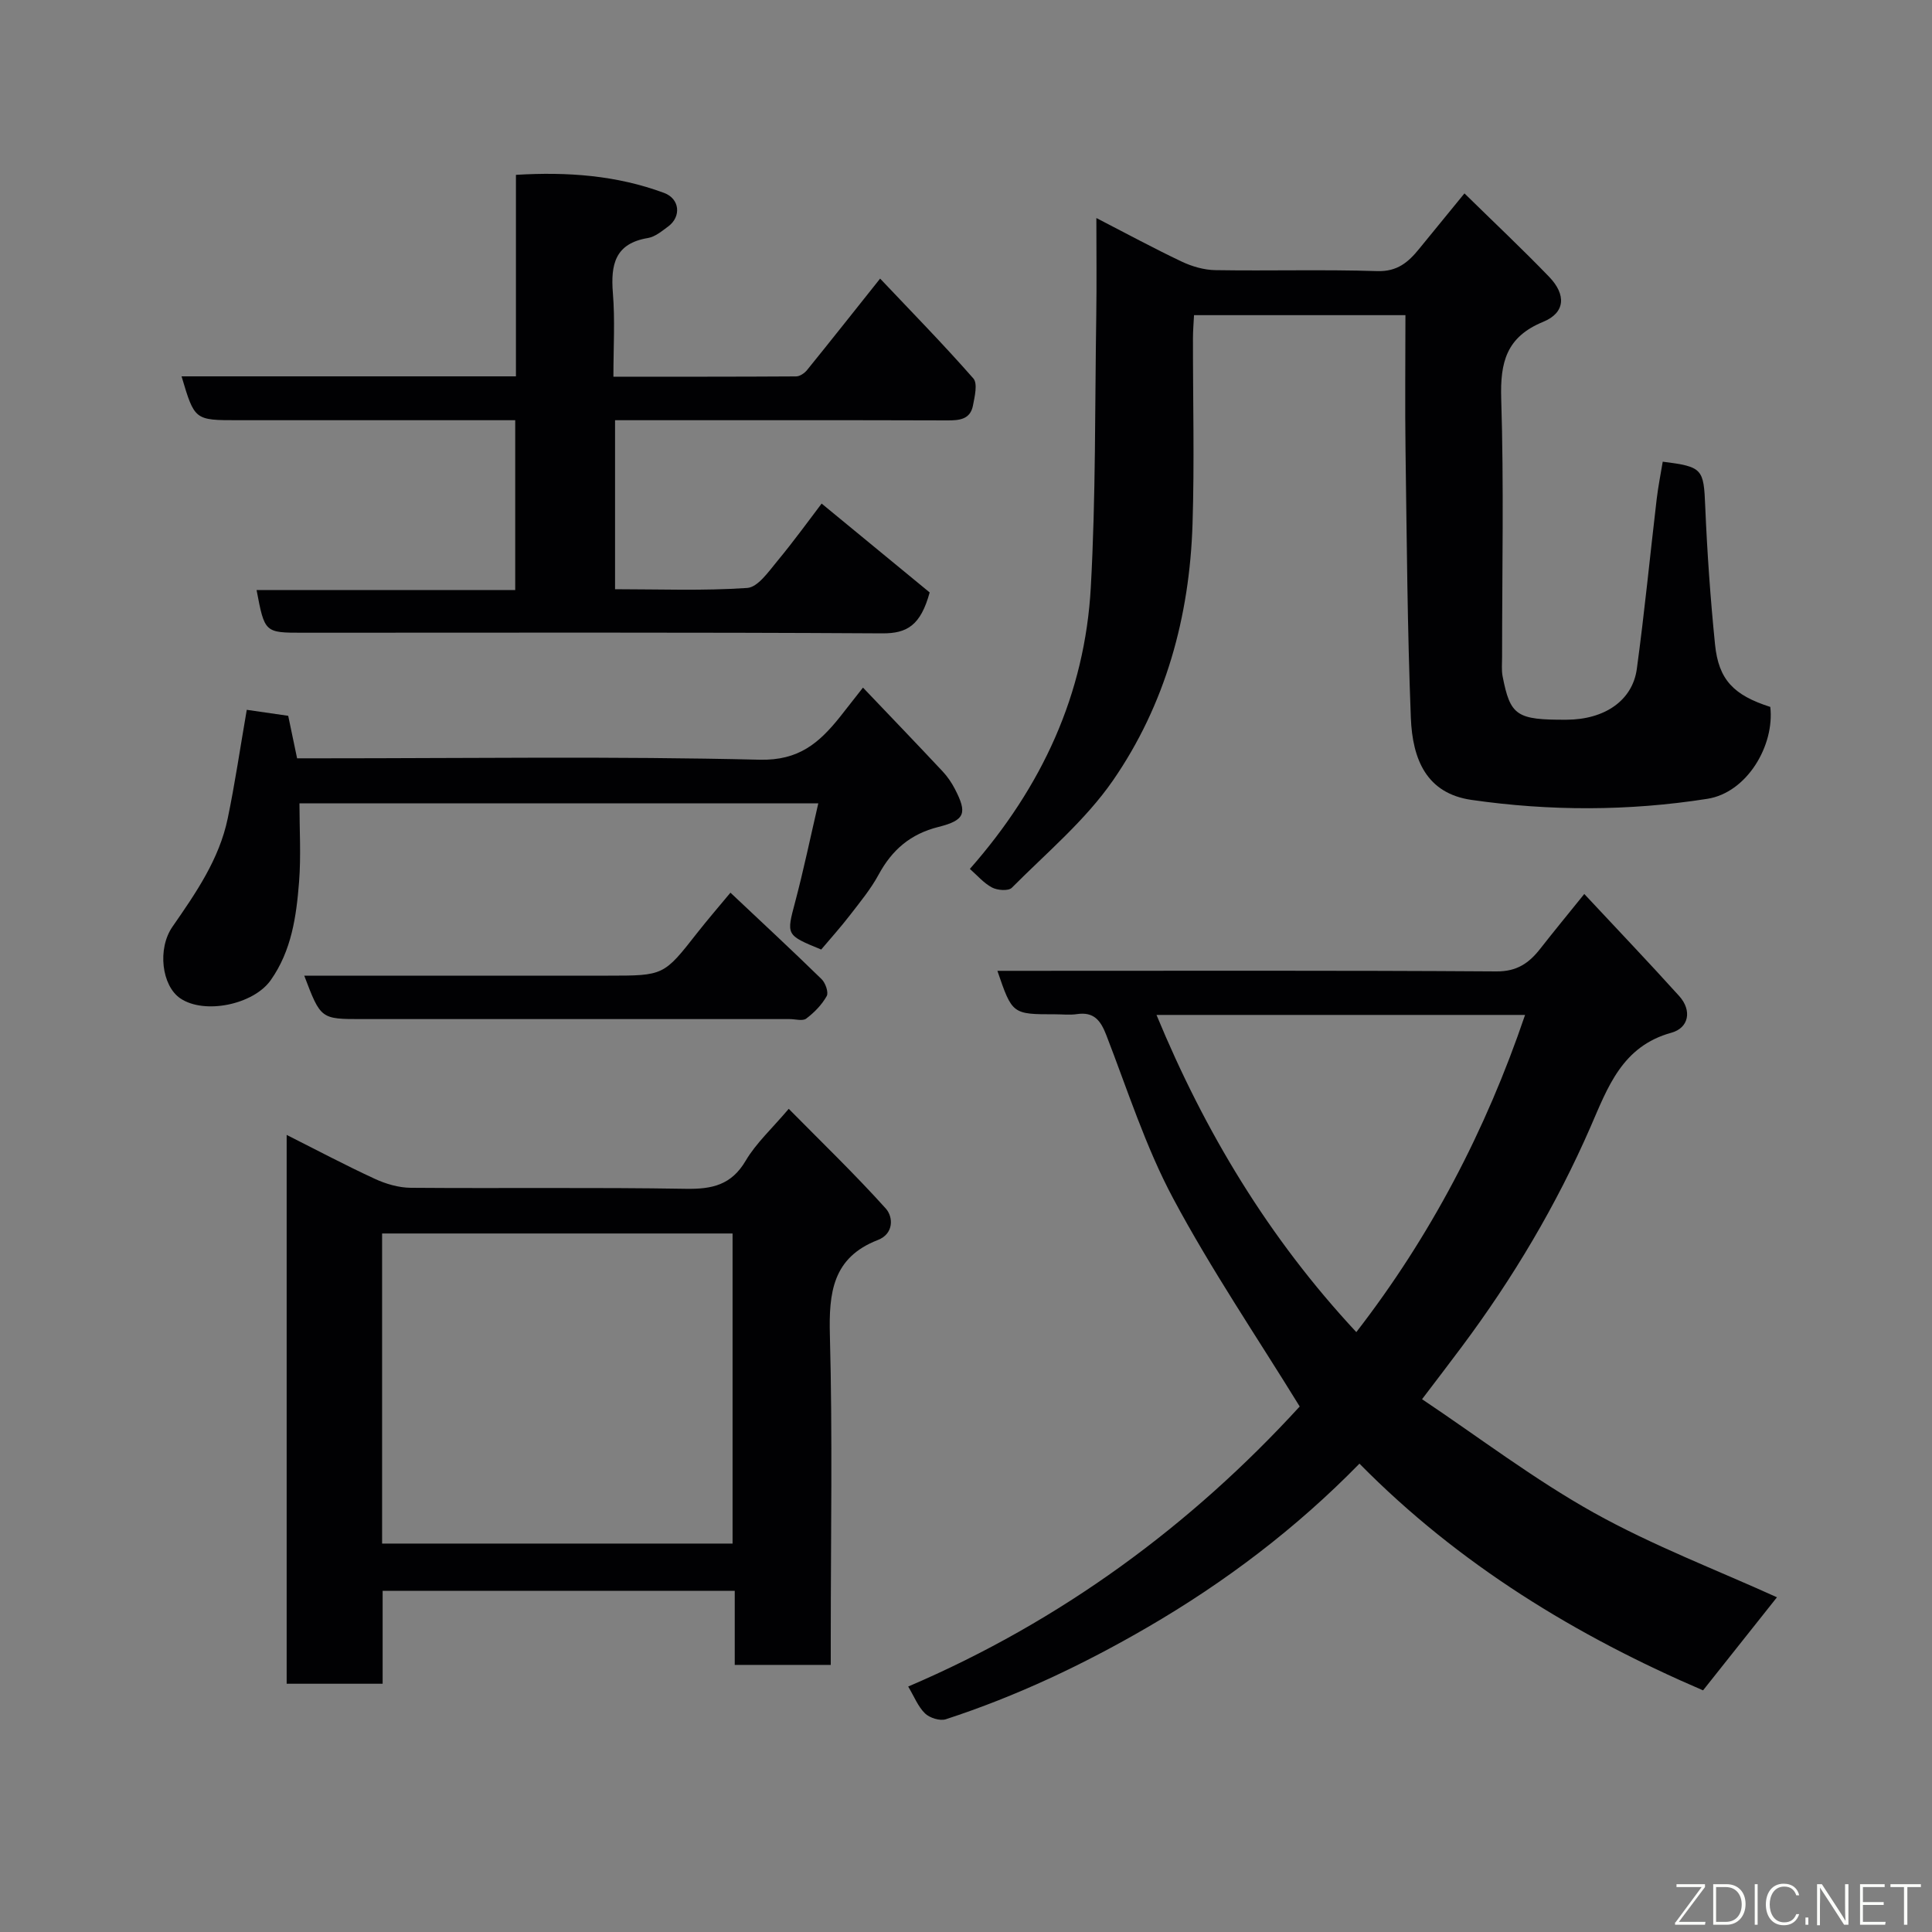 <svg enable-background="new 0 0 400 400" viewBox="0 0 400 400" xmlns="http://www.w3.org/2000/svg"><rect x="0" y="0" width="400" height="400" fill="#808080" stroke="none"/><path d="m294.42 289.69c11.85 7.93 23.19 16.59 35.53 23.48 12.28 6.85 25.56 11.9 37.95 17.53-4.74 5.97-9.82 12.37-15.3 19.27-26.07-11.19-50.5-25.98-71.14-46.94-13.09 13.39-27.82 24.55-43.92 33.9-13.27 7.71-27.1 14.26-41.71 19.02-1.22.4-3.35-.27-4.32-1.21-1.44-1.4-2.23-3.47-3.48-5.56 31.66-13.53 58.55-33.38 81.06-57.98-8.88-14.43-18.32-28.33-26.2-43.08-5.72-10.7-9.45-22.48-13.86-33.86-1.17-3.01-2.57-4.81-6.05-4.3-1.47.22-2.99.04-4.49.04-8.91 0-8.91 0-11.99-9h5.35c32.66 0 65.32-.1 97.97.12 4.28.03 6.77-1.75 9.1-4.73 2.8-3.58 5.7-7.1 9.09-11.3 6.86 7.35 13.35 14.15 19.64 21.12 2.72 3.01 1.99 6.61-1.59 7.6-10.23 2.8-13.2 11.33-16.77 19.53-7.08 16.23-16.07 31.33-26.65 45.5-2.42 3.25-4.9 6.48-8.22 10.85zm-13.61-13.89c15.36-19.85 26.8-41.71 34.94-65.67-25.75 0-50.88 0-76.31 0 10.03 24.25 23.24 46.21 41.37 65.67z" fill="#010103"/><path d="m303.2 40.04c6.22 6.1 12 11.54 17.51 17.25 3.6 3.72 3.38 7.46-1.21 9.34-7.63 3.13-8.92 8.37-8.69 15.92.56 17.81.18 35.66.18 53.49 0 1.33-.14 2.7.11 3.99 1.59 8.17 2.9 9.03 13.26 8.98 7.83-.03 13.64-3.95 14.53-10.54 1.59-11.69 2.73-23.43 4.11-35.15.31-2.59.82-5.15 1.25-7.73 8.3 1.03 8.48 1.51 8.8 9.26.4 9.54 1.07 19.09 2.03 28.59.74 7.31 3.87 10.5 11.44 12.92.92 7.95-4.81 17.75-13.05 19.03-16.34 2.56-32.64 2.55-48.82.22-9.27-1.34-12.21-8.33-12.55-16.99-.72-18.42-.84-36.86-1.1-55.29-.13-9.28-.02-18.57-.02-28.08-14.76 0-29.03 0-43.77 0-.08 1.6-.22 3.19-.22 4.79-.02 12.83.32 25.67-.09 38.49-.61 19.15-5.59 37.31-16.49 53.08-5.73 8.27-13.75 14.97-20.93 22.2-.7.7-2.98.53-4.09-.06-1.72-.91-3.07-2.52-4.59-3.85 14.96-17 23.82-36.23 25.04-58.32 1.04-18.72.84-37.52 1.13-56.28.1-6.49.02-12.99.02-20.16 6.15 3.17 11.85 6.26 17.69 9.03 2.14 1.01 4.63 1.73 6.98 1.76 11.16.18 22.34-.16 33.49.2 4.15.13 6.43-1.85 8.67-4.61 2.9-3.55 5.8-7.09 9.38-11.48z" fill="#010103"/><path d="m163.3 229.57c6.71 6.81 13.66 13.49 20.09 20.64 1.57 1.75 1.69 5.23-1.64 6.52-9.37 3.63-10.17 10.9-9.93 19.76.56 20.82.18 41.66.18 62.49v5.72c-6.74 0-13.12 0-19.88 0 0-5.1 0-10.04 0-15.33-24.42 0-48.47 0-72.9 0v19.23c-6.74 0-13.13 0-19.87 0 0-37.46 0-75.04 0-113.63 6.22 3.13 12.15 6.28 18.24 9.09 2.29 1.06 4.95 1.84 7.44 1.86 19 .15 38-.11 56.99.21 5.43.09 9.41-.79 12.37-5.82 2.14-3.63 5.39-6.59 8.91-10.74zm-84.19 90.01h72.56c0-21.54 0-42.91 0-64.2-24.38 0-48.41 0-72.56 0z" fill="#010103"/><path d="m127 77.99c12.94 0 25.39.02 37.83-.06.76 0 1.73-.66 2.25-1.3 4.84-5.97 9.61-12.01 15.14-18.95 6.45 6.82 13.07 13.57 19.3 20.67.93 1.06.28 3.76-.08 5.62-.56 2.88-2.8 3.08-5.34 3.07-20.99-.07-41.99-.04-62.98-.04-1.81 0-3.62 0-5.78 0v34.99c9.16 0 18.29.36 27.36-.26 2.2-.15 4.41-3.36 6.19-5.51 3.54-4.27 6.8-8.79 9.22-11.96 7.84 6.45 15.52 12.77 22.37 18.4-1.88 6.81-4.65 8.5-9.82 8.47-39.98-.24-79.97-.13-119.96-.13-7.9 0-7.9 0-9.58-8.84h53.55c0-11.87 0-23.25 0-35.16-5.89 0-11.67 0-17.45 0-13.33 0-26.66 0-39.99 0-8.94 0-8.94 0-11.64-9.08h69.23c0-13.95 0-27.55 0-41.72 10.71-.65 20.88.11 30.67 3.74 3.28 1.22 3.59 4.92.86 6.94-1.3.96-2.71 2.15-4.21 2.4-6.82 1.13-7.72 5.5-7.25 11.39.46 5.59.11 11.24.11 17.32z" fill="#010103"/><path d="m178.67 142.36c5.87 6.16 11.23 11.73 16.51 17.37.99 1.06 1.84 2.31 2.51 3.6 2.59 5 2.18 6.48-3.4 7.88-5.8 1.46-9.6 4.74-12.38 9.87-1.62 2.99-3.84 5.68-5.93 8.39-1.9 2.47-3.99 4.79-5.96 7.12-7.36-3.02-7.21-2.98-5.37-9.93 1.74-6.58 3.13-13.27 4.77-20.34-35.99 0-71.37 0-107.42 0 0 5.4.34 10.86-.08 16.25-.56 7.13-1.54 14.24-5.88 20.38-3.56 5.03-13.69 7.15-18.71 3.75-3.84-2.6-4.79-10.25-1.63-14.82 4.84-6.98 9.69-13.97 11.45-22.45 1.49-7.17 2.55-14.43 3.94-22.47 2.42.35 5.52.79 8.58 1.24.63 3 1.19 5.69 1.84 8.8h5.34c30.15 0 60.3-.44 90.43.29 8.12.2 12.31-3.5 16.57-8.79 1.41-1.78 2.81-3.59 4.82-6.14z" fill="#010103"/><path d="m62.99 202h62.92c11.53 0 11.51-.01 18.46-8.88 2.13-2.71 4.39-5.33 6.86-8.3 6.5 6.13 12.76 11.93 18.87 17.9.8.78 1.49 2.75 1.06 3.51-1.01 1.8-2.57 3.4-4.24 4.66-.74.56-2.26.1-3.43.1-29.5 0-59 0-88.5 0-8.58.01-8.58.01-12-8.99z" fill="#010103"/><g fill="#fbfcfa"><path d="m346.9 398 5.4-7.3h-5.2v-.6h5.9v.6l-5.4 7.2h5.5l-.1.6h-6.2v-.5z"/><path d="m354.7 390.1h2.8c2.3 0 3.9 1.6 3.9 4.1s-1.6 4.3-3.9 4.3h-2.8zm.6 7.8h2c2.2 0 3.3-1.6 3.3-3.6 0-1.8-1-3.6-3.3-3.6h-2z"/><path d="m363.9 390.1v8.4h-.6v-8.4h1.6z"/><path d="m372.5 396.3c-.4 1.3-1.4 2.3-3.2 2.3-2.4 0-3.7-1.9-3.7-4.3 0-2.3 1.2-4.3 3.7-4.3 1.8 0 2.9 1 3.2 2.4h-.6c-.4-1.1-1.1-1.8-2.5-1.8-2.1 0-3 1.9-3 3.7s.9 3.7 3 3.7c1.4 0 2.1-.7 2.5-1.7z"/><path d="m373.8 398.5v-1.5h.6v1.5z"/><path d="m376.2 398.5v-8.4h1c1.3 2 4.4 6.7 4.9 7.6-.1-1.2-.1-2.4-.1-3.8v-3.8h.7v8.4h-.9c-1.2-1.9-4.4-6.8-5-7.7.1 1.1 0 2.3 0 3.9v3.9h-.6z"/><path d="m390 394.4h-4.3v3.5h4.7l-.1.6h-5.2v-8.4h5.1v.6h-4.5v3.1h4.3z"/><path d="m394.2 390.7h-2.8v-.6h6.3v.6h-2.8v7.8h-.7z"/></g></svg>